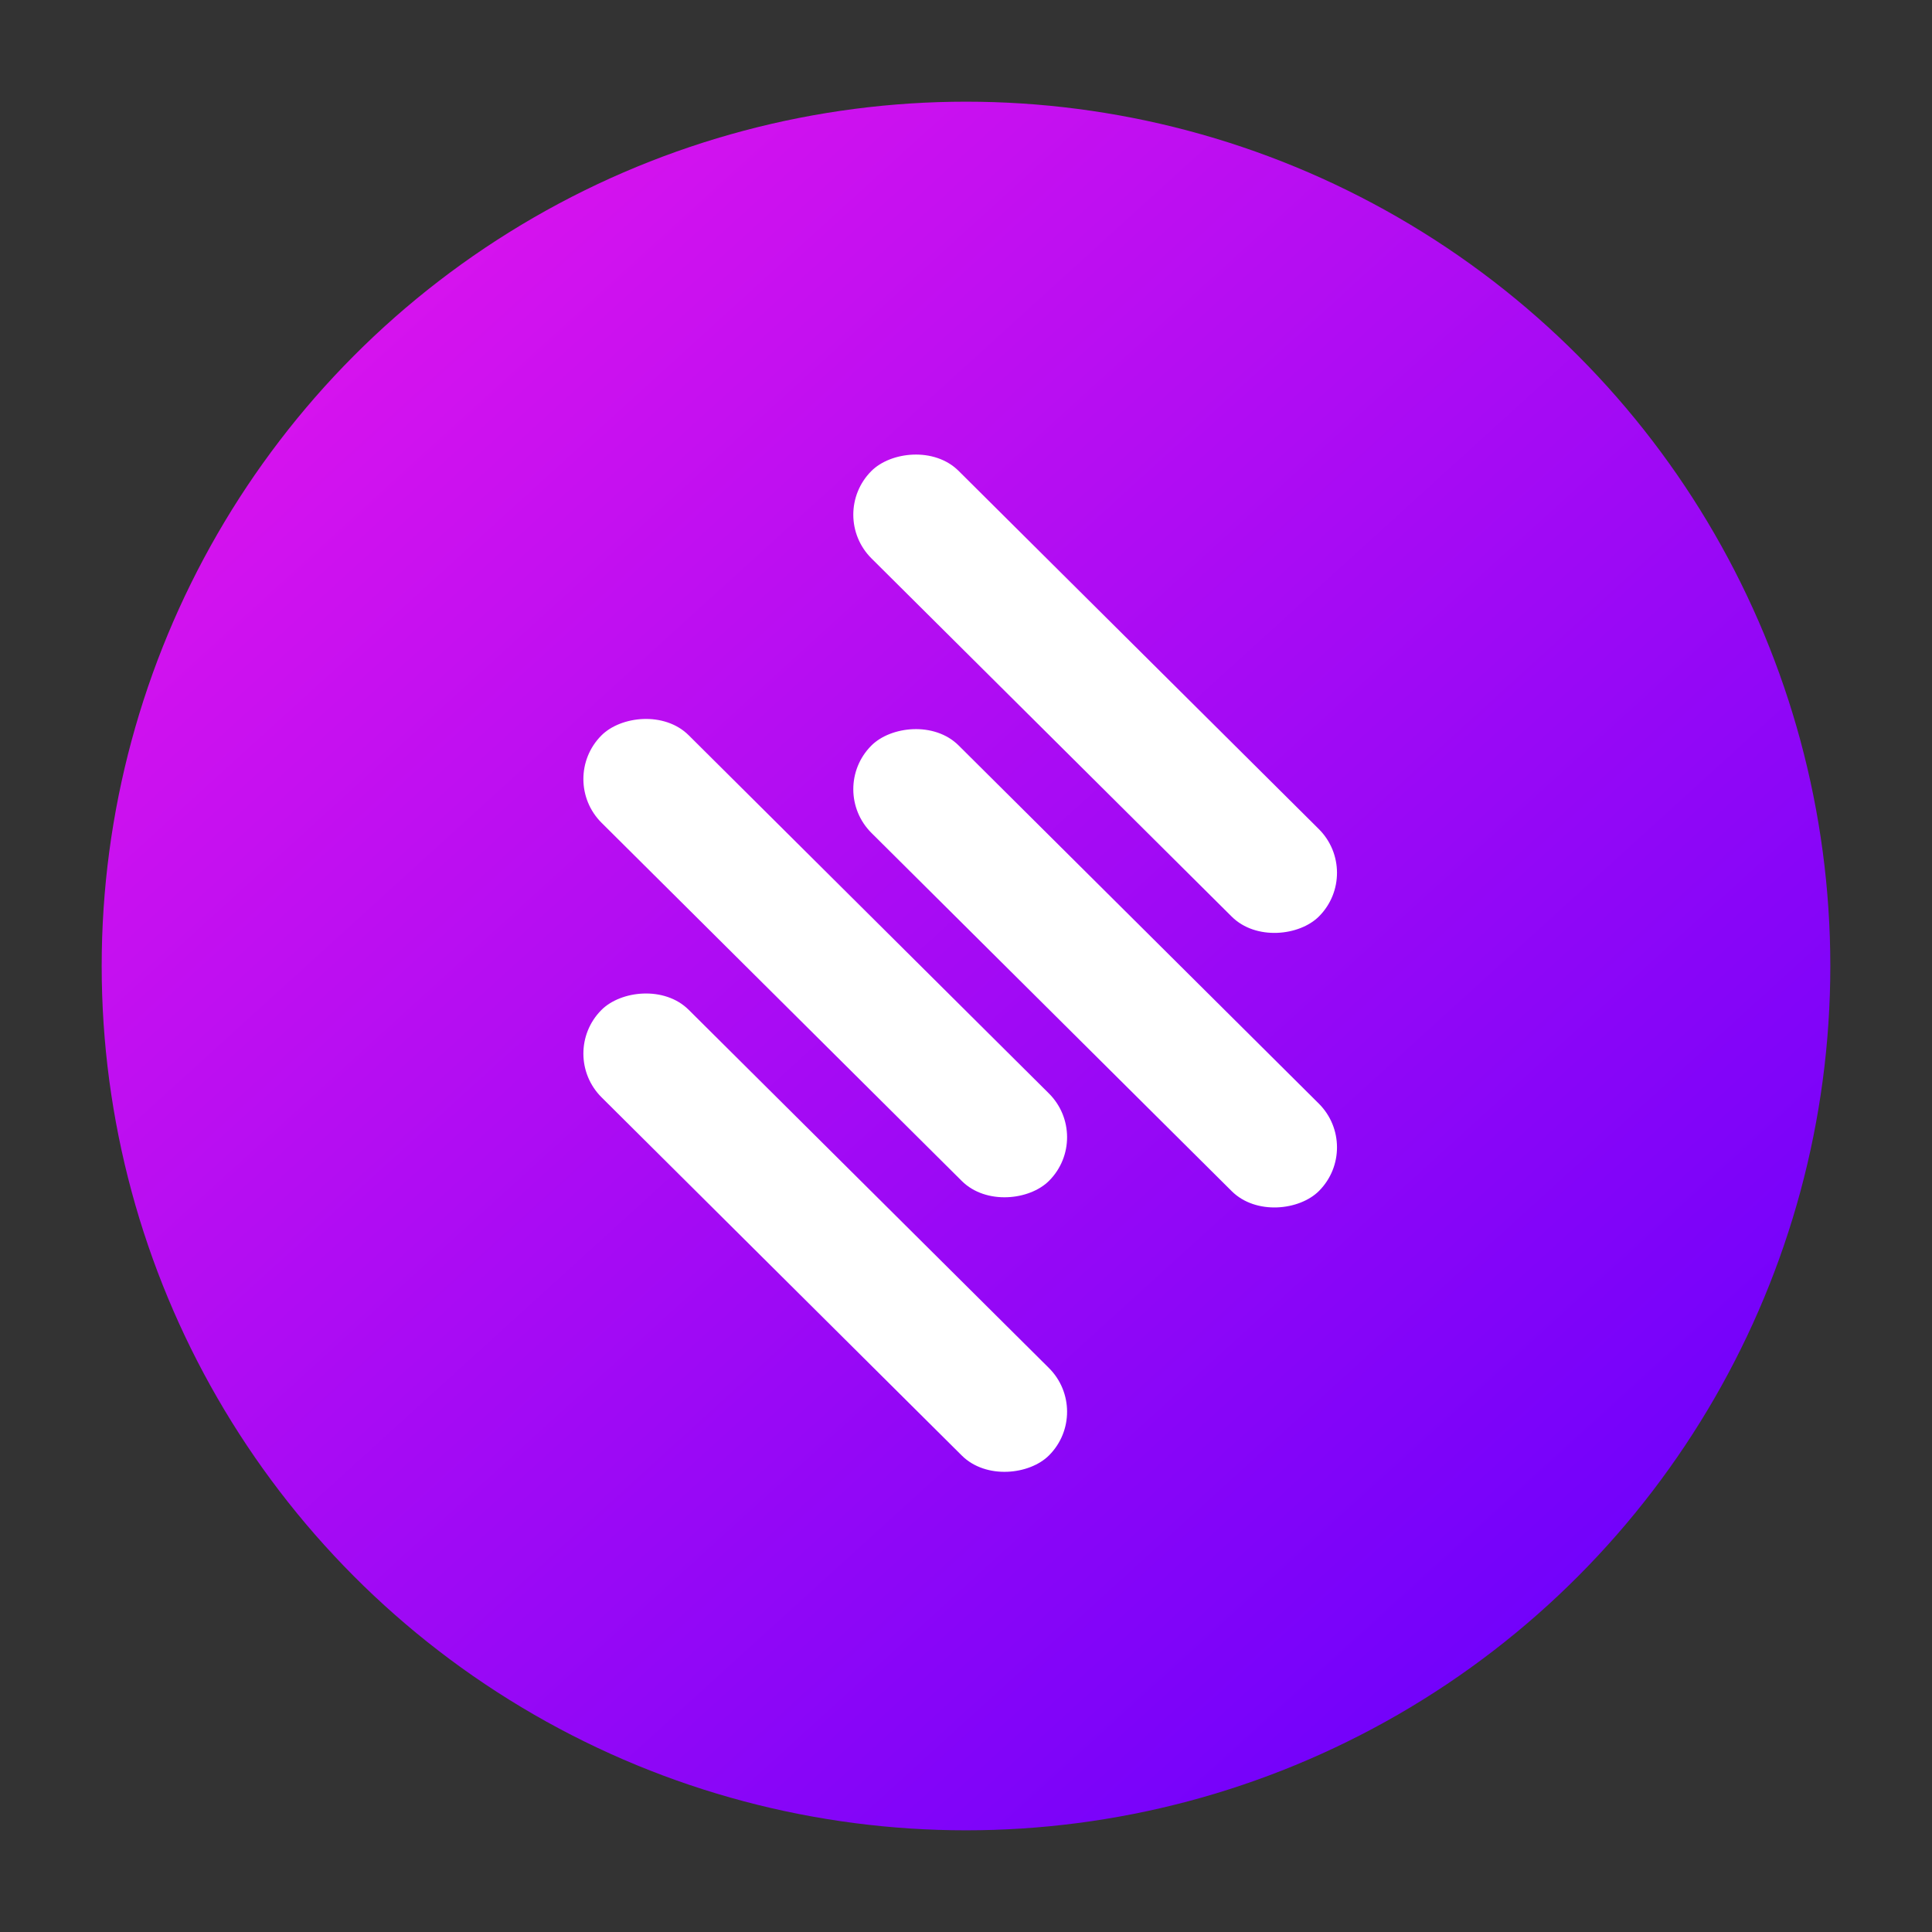 <svg width="190" height="190" viewBox="0 0 190 190" fill="none" xmlns="http://www.w3.org/2000/svg">
<rect x="0" y="0" width="190" height="190" fill="#333333" stroke="none"/>
<circle cx="85" cy="85" r="85" transform="matrix(-1 0 0 1 180 10)" fill="url(#paint0_linear_9_584)"/>
<rect width="62.108" height="12.147" rx="6.073" transform="matrix(-0.709 -0.705 -0.705 0.709 107.456 111.812)" fill="white"/>
<rect width="62.108" height="12.147" rx="6.073" transform="matrix(-0.709 -0.705 -0.705 0.709 107.456 138.812)" fill="white"/>
<rect width="62.108" height="12.147" rx="6.073" transform="matrix(-0.709 -0.705 -0.705 0.709 134 112.812)" fill="white"/>
<rect width="62.108" height="12.147" rx="6.073" transform="matrix(-0.709 -0.705 -0.705 0.709 134 85.812)" fill="white"/>
<defs>
<linearGradient id="paint0_linear_9_584" x1="148.5" y1="10.5" x2="22.5" y2="149" gradientUnits="userSpaceOnUse">
<stop stop-color="#DD14ED"/>
<stop offset="1" stop-color="#7001FB"/>
</linearGradient>
</defs>
</svg>

